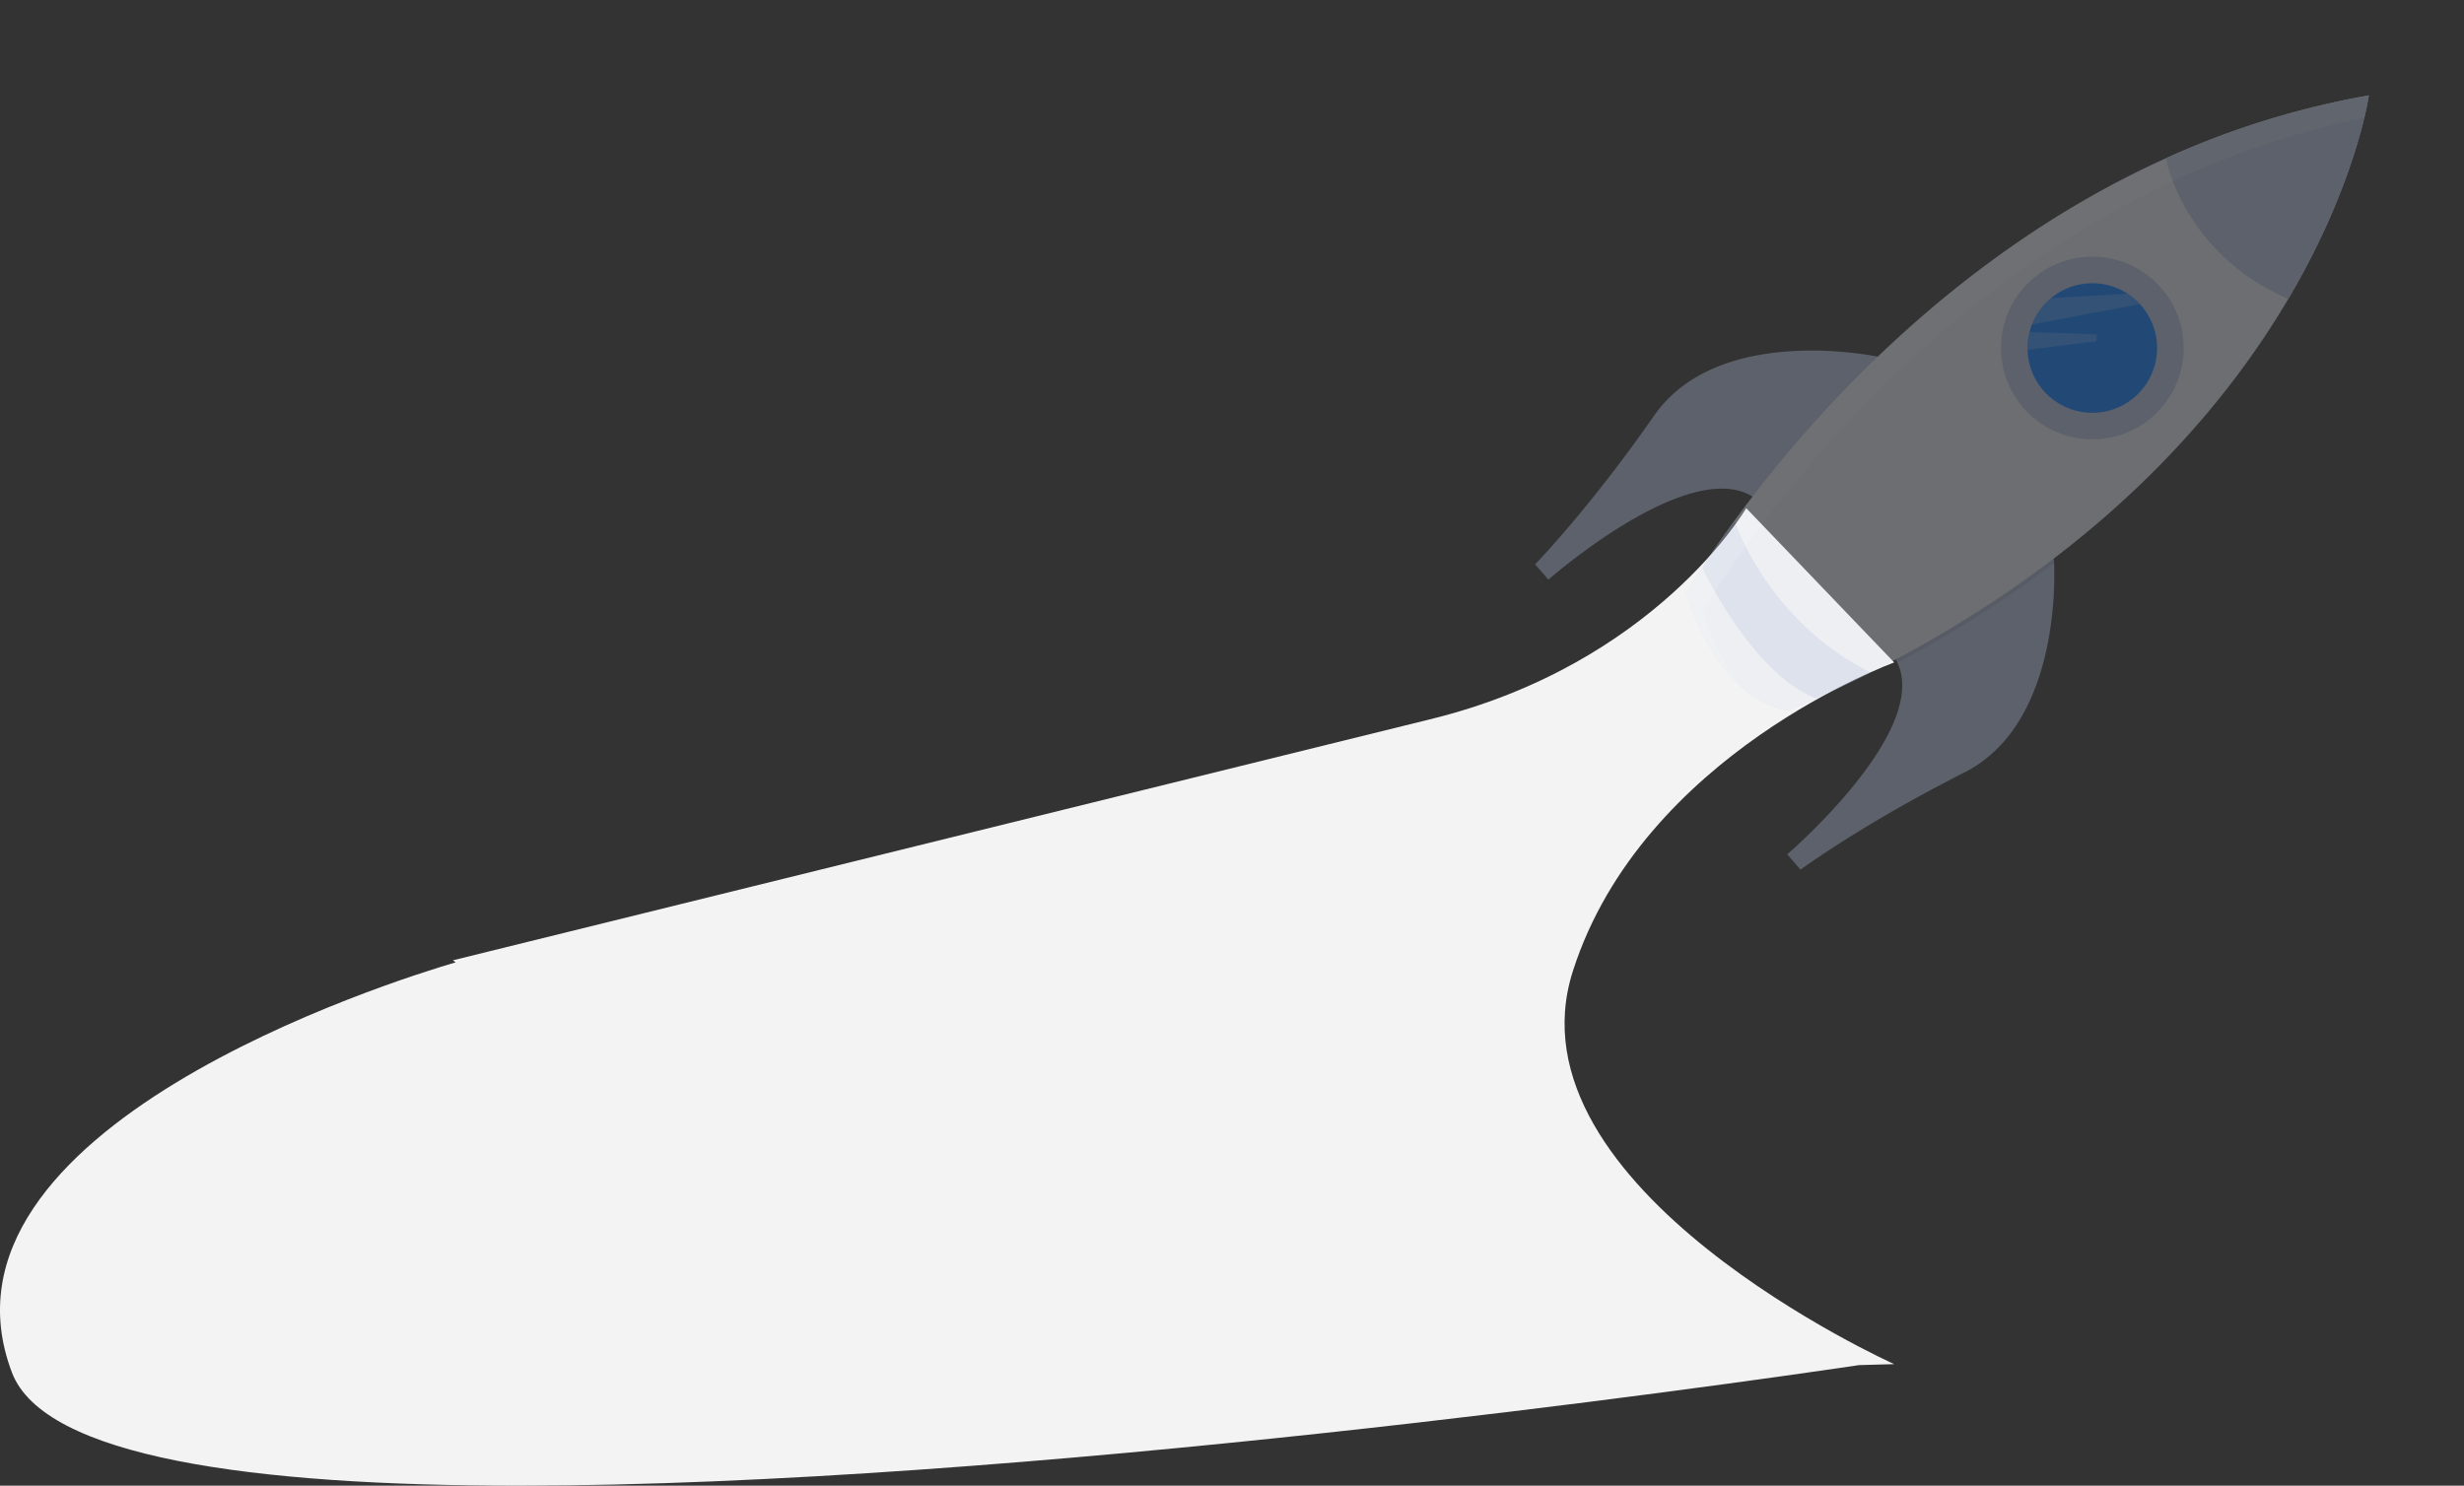 <svg xmlns="http://www.w3.org/2000/svg" width="1931.91" height="1165.084" viewBox="0 0 1931.91 1165.084"><rect x="0" y="0" width="1931.91" height="1165.084" fill="#333333" stroke="none"/><g transform="translate(300.214 -531.042)"><path d="M9.342,677.78C-63.068,486.7,307.663,370.722,357.266,356.149l-2.158-1.591,765.43-188.819C1297.879,122.648,1369.147,0,1369.147,0l116.018,120.99s-197.231,71.268-251.924,241.979,251.924,308.275,251.924,308.275l-27.587.769c-108.76,16.065-660.145,94.56-1051.057,94.557C197.594,766.568,34.491,744.143,9.342,677.78Z" transform="translate(-300.214 929.556)" fill="#f3f3f3"/><g transform="translate(2310.03 741.861) rotate(49)" opacity="0.33"><path d="M266.22,626.32a38.24,38.24,0,0,0-7.5,2.14C204.78,650,205.68,791,205.68,791H189.8s-5-60.51-26.79-146.84c-19.63-77.67,60.88-147.28,77.23-160.48,1.84-1.47,2.86-2.25,2.86-2.25C324.19,511.23,266.22,626.32,266.22,626.32Z" transform="translate(-937.719 422.64)" fill="#afc0e0"/><path d="M533.76,644.18C511.92,730.51,507,791,507,791H491.09s1-147.36-56.73-163.81a31.539,31.539,0,0,0-3.81-.89s-58-115.09,23.12-144.87c0,0,.82.61,2.3,1.8C471,495.26,553.61,565.61,533.76,644.18Z" transform="translate(-937.719 422.64)" fill="#afc0e0"/><path d="M456,483.25a900.994,900.994,0,0,1-21.61,144,31.537,31.537,0,0,0-3.81-.89s-58-115.09,23.12-144.87C453.67,481.45,454.49,482.06,456,483.25Z" transform="translate(-937.719 422.64)" opacity="0.1"/><path d="M426.31,648.14q-8.4,33.14-19.69,68s-35.72,37.21-122,0c0,0-8.62-24.3-18.1-65.61-20.87-90.83-45.9-263.92,7.43-441.71A661.747,661.747,0,0,1,341.13,56.36s45.56,52.31,79,152.43S474.85,456.86,426.31,648.14Z" transform="translate(-937.719 422.64)" fill="#e3e8f4"/><circle cx="71.63" cy="71.63" r="71.63" transform="translate(-660.969 700.97)" fill="#afc0e0"/><path d="M399.18,350a50.8,50.8,0,0,1-83,39.29,51.33,51.33,0,0,1-9.52-10.33,50,50,0,0,1-3.28-5.39A50.7,50.7,0,0,1,297.59,350v-1.21a50.86,50.86,0,0,1,37-47.72,52.531,52.531,0,0,1,12.24-1.86h1.52A50.8,50.8,0,0,1,399.18,350Z" transform="translate(-937.719 422.64)" fill="#07f"/><path d="M420.12,208.79c-81.27,38.91-146.22,0-146.22,0A661.749,661.749,0,0,1,341.13,56.36S386.69,108.67,420.12,208.79Z" transform="translate(-937.719 422.64)" fill="#afc0e0"/><path d="M426.31,648.14q-5.7,22.44-12.7,45.65-3.32,11.07-7,22.32s-35.72,37.21-122,0c0,0-2.8-7.89-7-22.32-3.14-10.9-7.05-25.51-11.13-43.29,0,0,32.12,13.71,77.71,13.71a214.108,214.108,0,0,0,82.12-16.07Z" transform="translate(-937.719 422.64)" fill="#afc0e0"/><path d="M413.61,693.79q-3.32,11.07-7,22.32s-35.72,37.21-122,0c0,0-2.8-7.89-7-22.32C277.6,693.79,365.54,719.09,413.61,693.79Z" transform="translate(-937.719 422.64)" fill="#e3e8f4"/><path d="M334.62,301l-.11.08-36.9,47.64v1.21a50.7,50.7,0,0,0,5.79,23.57l43.48-74.36Z" transform="translate(-937.719 422.64)" fill="#fff" opacity="0.2"/><path d="M346.4,344l-30.22,45.25a51.329,51.329,0,0,1-9.52-10.33l36-38.64Z" transform="translate(-937.719 422.64)" fill="#fff" opacity="0.2"/><path d="M303.92,716.12s-8.62-24.31-18.1-65.61c-20.87-90.84-45.9-263.93,7.43-441.72A664.184,664.184,0,0,1,352.1,70.7c-6.77-9.49-11-14.33-11-14.33a661.683,661.683,0,0,0-67.2,152.42c-53.33,177.79-28.3,350.88-7.43,441.72,9.48,41.3,18.1,65.61,18.1,65.61,34.09,14.69,60.28,17.77,79.5,16.13C347.65,731,327.71,726.37,303.92,716.12Z" transform="translate(-937.719 422.64)" fill="#fff" opacity="0.2"/></g></g></svg>
